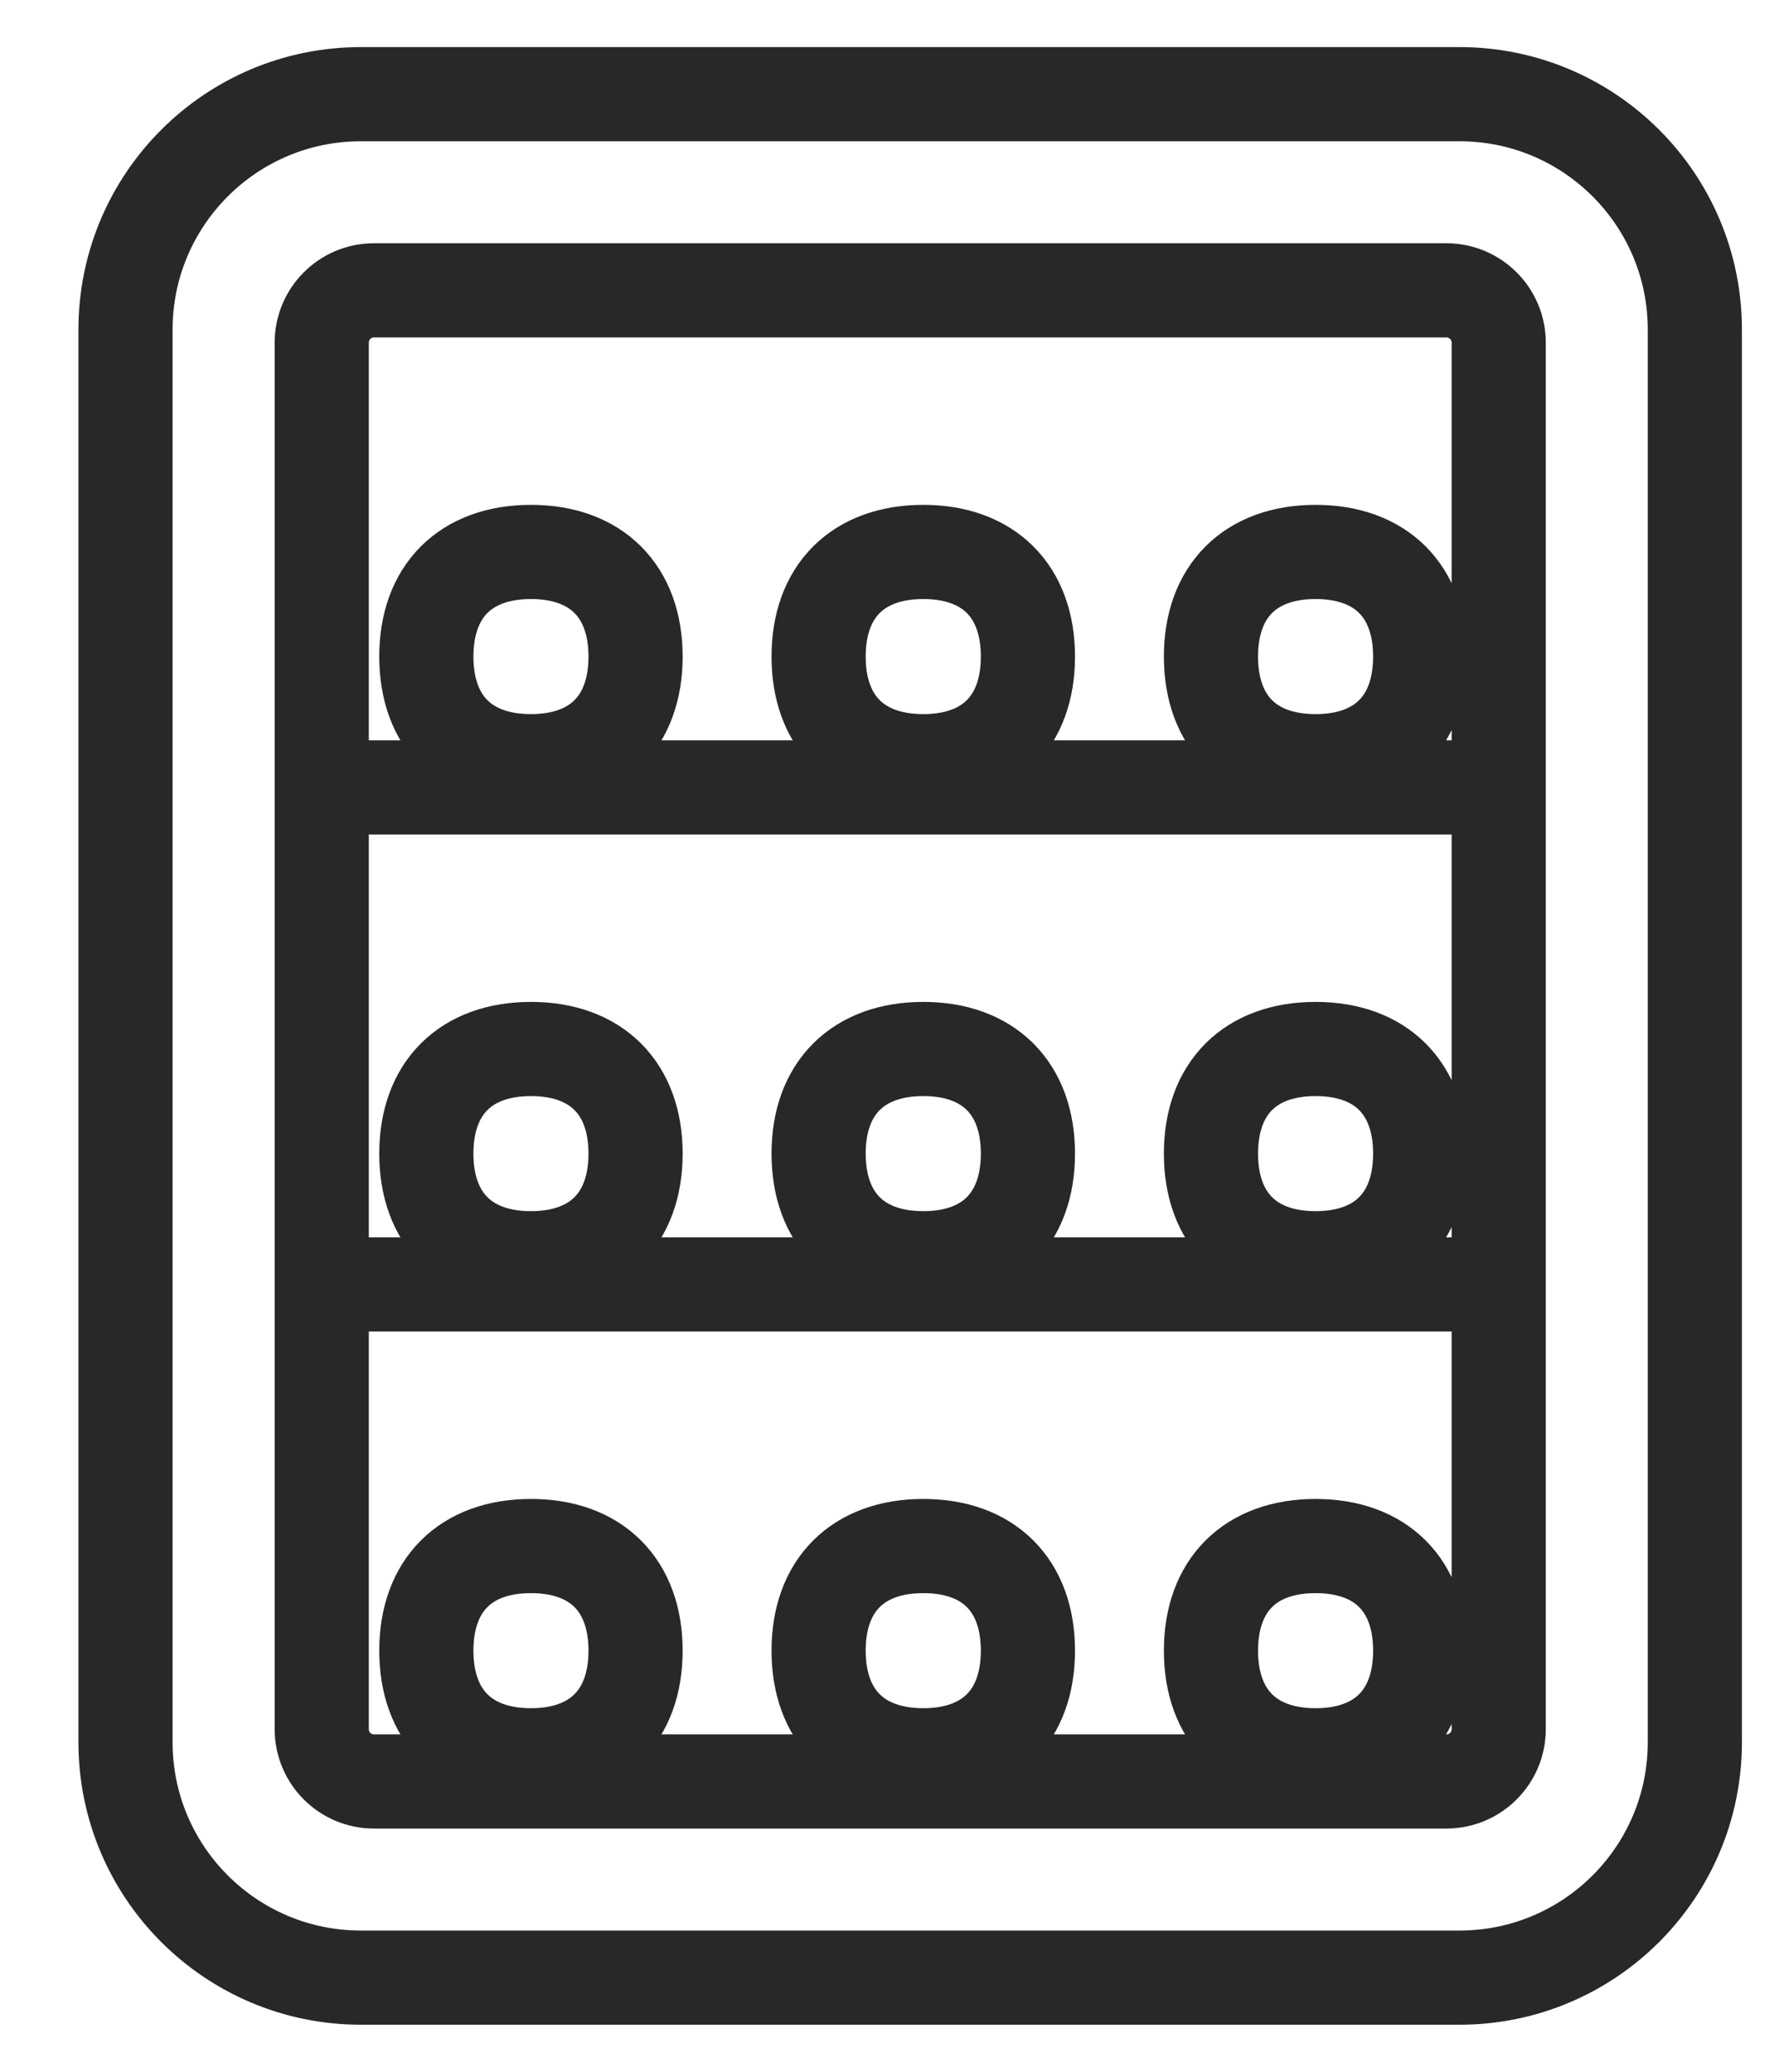 <svg width="19" height="22" viewBox="0 0 19 22" fill="none" xmlns="http://www.w3.org/2000/svg">
<path d="M3.417 8.361H15.917M3.417 13.639H15.917M5.639 5.861C4.944 5.861 4.528 6.278 4.528 6.972C4.528 7.667 4.944 8.083 5.639 8.083C6.333 8.083 6.75 7.667 6.75 6.972C6.75 6.278 6.333 5.861 5.639 5.861ZM9.806 5.861C9.111 5.861 8.694 6.278 8.694 6.972C8.694 7.667 9.111 8.083 9.806 8.083C10.5 8.083 10.917 7.667 10.917 6.972C10.917 6.278 10.5 5.861 9.806 5.861ZM13.972 5.861C13.278 5.861 12.861 6.278 12.861 6.972C12.861 7.667 13.278 8.083 13.972 8.083C14.667 8.083 15.083 7.667 15.083 6.972C15.083 6.278 14.667 5.861 13.972 5.861ZM5.639 11.139C4.944 11.139 4.528 11.556 4.528 12.25C4.528 12.944 4.944 13.361 5.639 13.361C6.333 13.361 6.75 12.944 6.75 12.25C6.75 11.556 6.333 11.139 5.639 11.139ZM9.806 11.139C9.111 11.139 8.694 11.556 8.694 12.25C8.694 12.944 9.111 13.361 9.806 13.361C10.5 13.361 10.917 12.944 10.917 12.25C10.917 11.556 10.5 11.139 9.806 11.139ZM13.972 11.139C13.278 11.139 12.861 11.556 12.861 12.25C12.861 12.944 13.278 13.361 13.972 13.361C14.667 13.361 15.083 12.944 15.083 12.25C15.083 11.556 14.667 11.139 13.972 11.139ZM5.639 16.417C4.944 16.417 4.528 16.833 4.528 17.528C4.528 18.222 4.944 18.639 5.639 18.639C6.333 18.639 6.75 18.222 6.75 17.528C6.75 16.833 6.333 16.417 5.639 16.417ZM9.806 16.417C9.111 16.417 8.694 16.833 8.694 17.528C8.694 18.222 9.111 18.639 9.806 18.639C10.5 18.639 10.917 18.222 10.917 17.528C10.917 16.833 10.5 16.417 9.806 16.417ZM13.972 16.417C13.278 16.417 12.861 16.833 12.861 17.528C12.861 18.222 13.278 18.639 13.972 18.639C14.667 18.639 15.083 18.222 15.083 17.528C15.083 16.833 14.667 16.417 13.972 16.417ZM3.972 18.917H15.361C15.668 18.917 15.917 18.668 15.917 18.361V3.639C15.917 3.332 15.668 3.083 15.361 3.083H3.972C3.665 3.083 3.417 3.332 3.417 3.639V18.361C3.417 18.668 3.665 18.917 3.972 18.917ZM3.833 21H15.5C16.881 21 18 19.881 18 18.5V3.5C18 2.119 16.881 1 15.5 1H3.833C2.453 1 1.333 2.119 1.333 3.5V18.5C1.333 19.881 2.453 21 3.833 21Z" stroke="#282828"/>
</svg>
